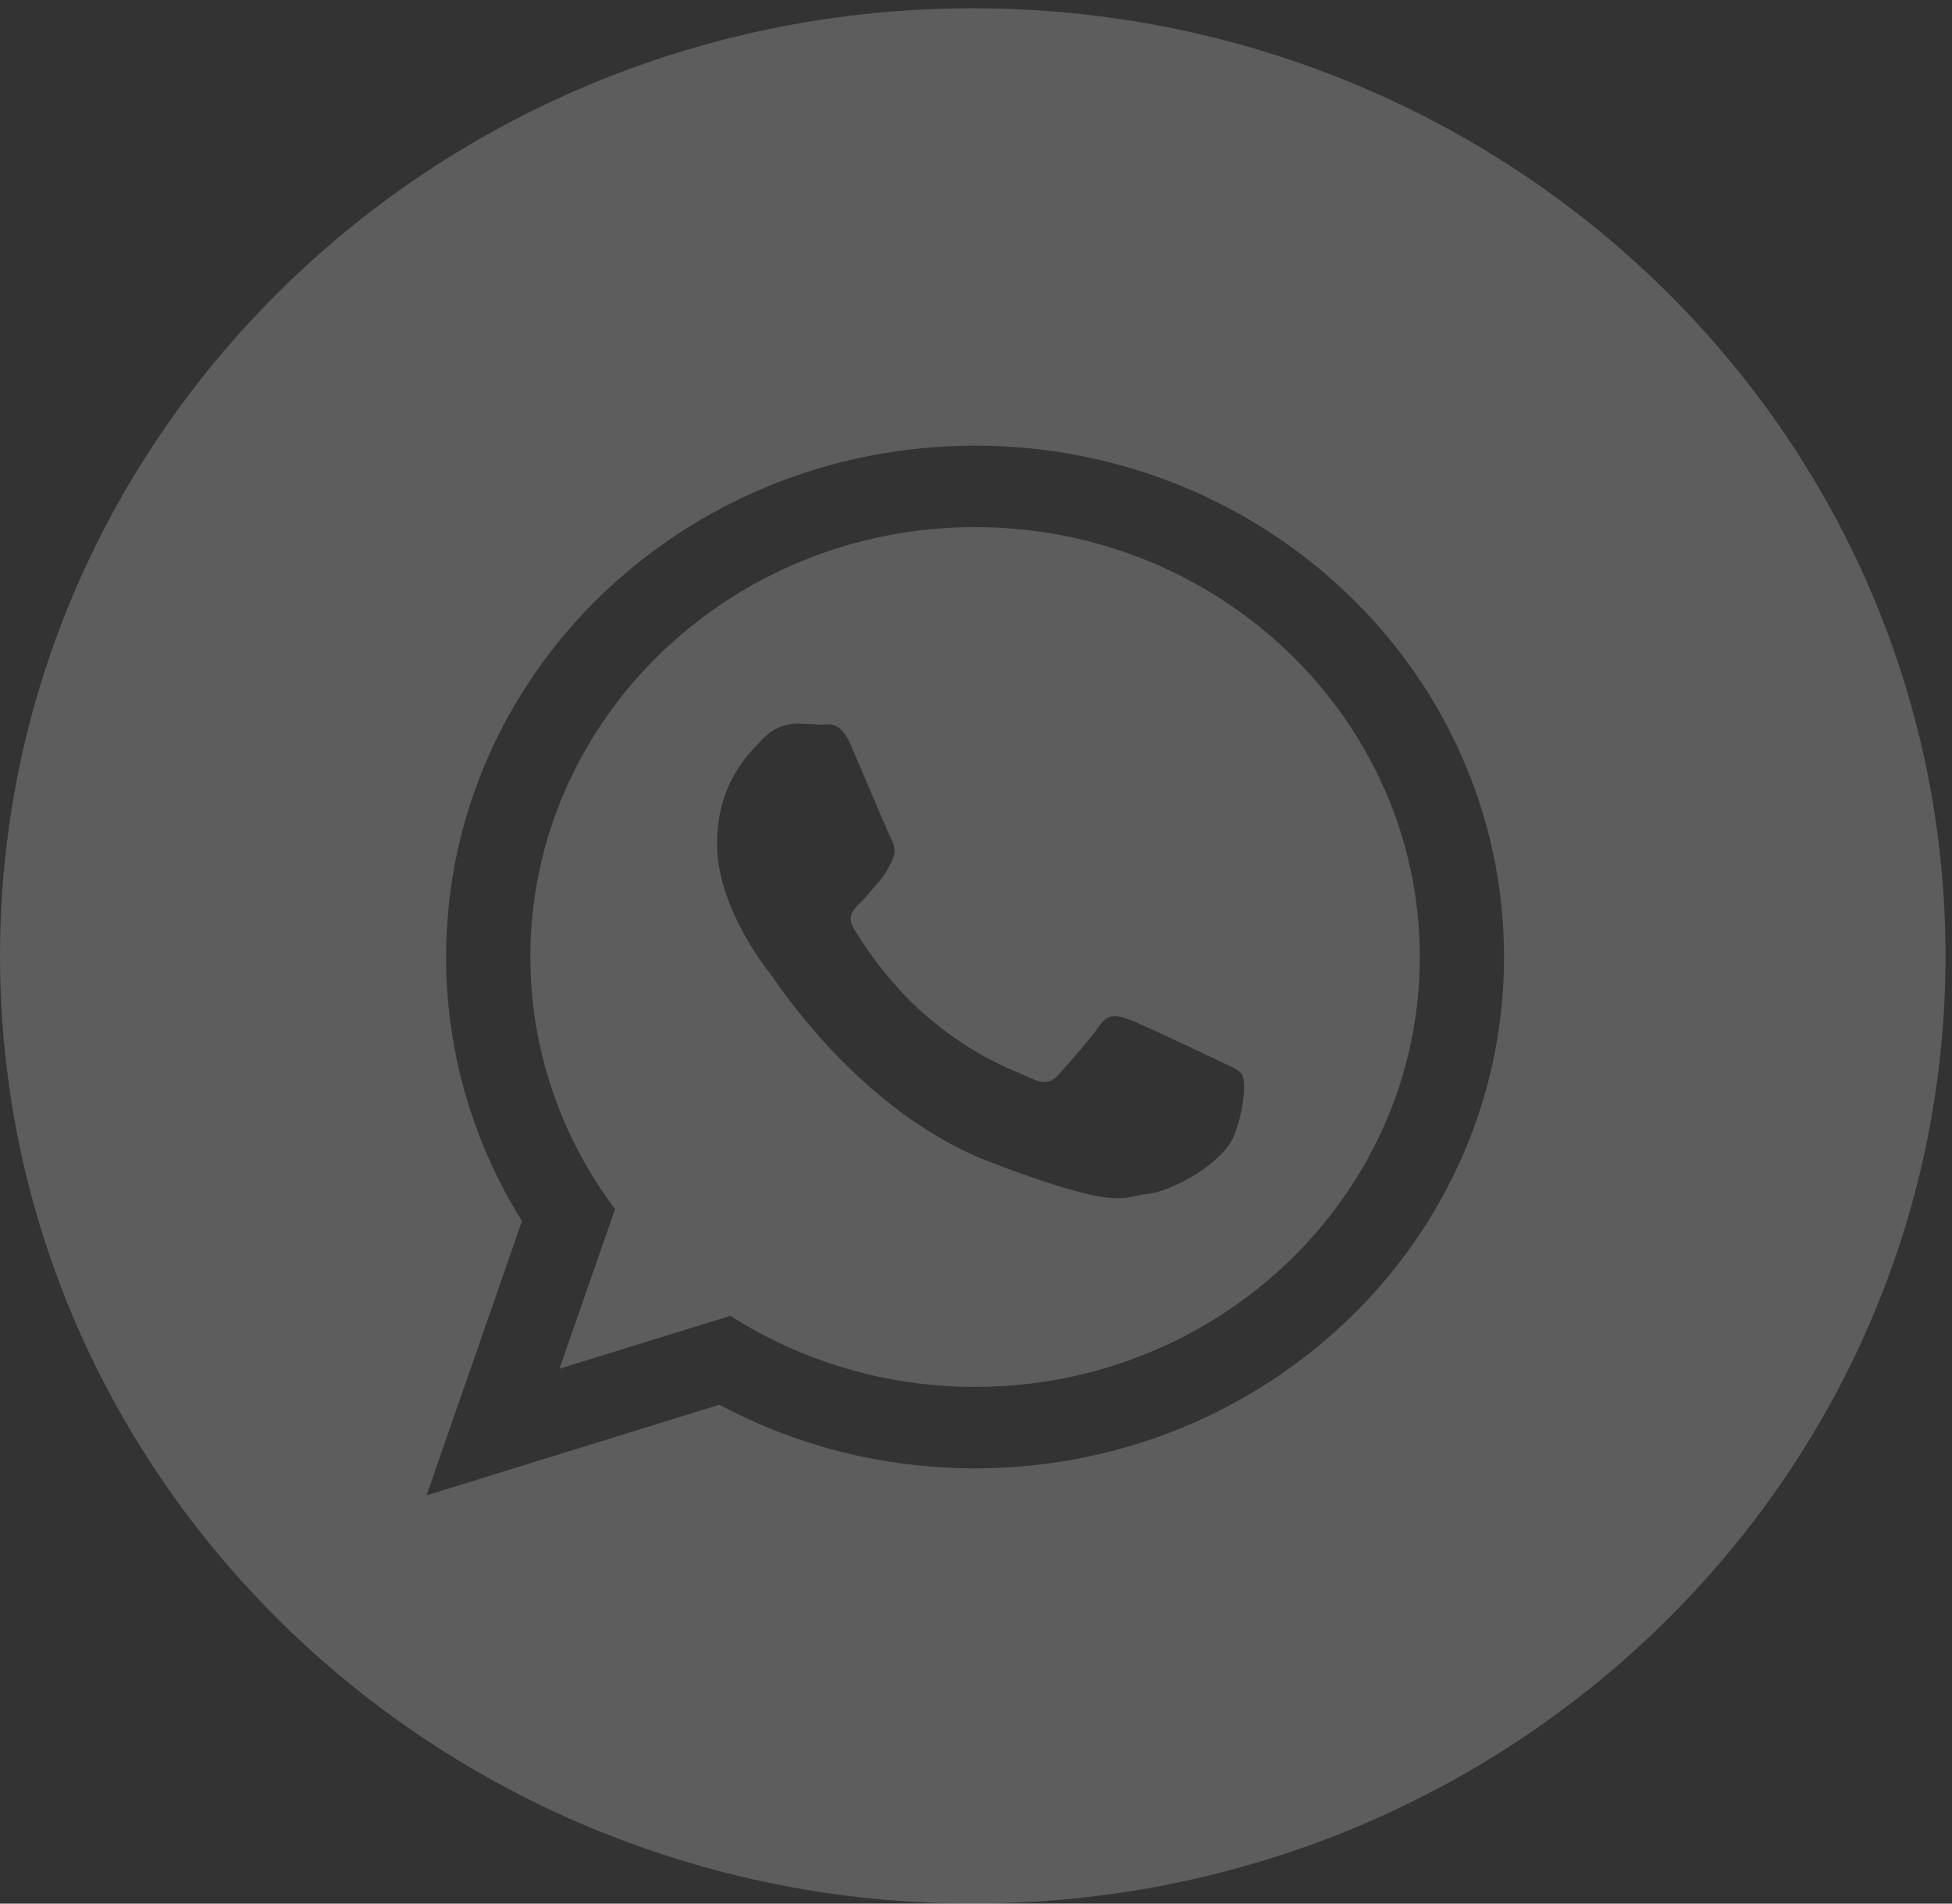 <svg width="80" height="78" viewBox="0 0 80 78" fill="none" xmlns="http://www.w3.org/2000/svg">
<rect x="0" y="0" width="80" height="78" fill="#333333" stroke="none"/>
<g clip-path="url(#clip0_106_303)">
<path fill-rule="evenodd" clip-rule="evenodd" d="M79.735 39.169C79.735 60.615 61.886 78 39.868 78C17.849 78 0 60.615 0 39.169C0 17.724 17.849 0.339 39.868 0.339C61.886 0.339 79.735 17.724 79.735 39.169ZM29.483 57.558C32.59 59.219 36.161 60.165 39.962 60.165C51.936 60.165 61.641 50.785 61.641 39.213C61.641 27.641 51.935 18.261 39.963 18.261C27.989 18.261 18.283 27.641 18.283 39.213C18.283 43.171 19.42 46.874 21.393 50.032L17.48 61.273L29.483 57.558ZM21.736 39.213C21.736 29.5 29.911 21.598 39.962 21.598C50.012 21.598 58.189 29.5 58.189 39.214C58.189 48.927 50.012 56.828 39.962 56.828C36.26 56.828 32.813 55.755 29.934 53.915L22.93 56.083L25.207 49.541C23.026 46.637 21.736 43.067 21.736 39.213ZM50.18 43.576C50.551 43.749 50.802 43.866 50.909 44.038C51.041 44.253 51.041 45.281 50.599 46.481C50.155 47.68 47.985 48.837 47.012 48.922C46.845 48.937 46.707 48.969 46.565 49.002C45.879 49.162 45.112 49.341 40.634 47.638C35.642 45.737 32.351 41.02 31.671 40.045C31.615 39.965 31.577 39.91 31.557 39.885L31.556 39.883C31.286 39.537 29.387 37.098 29.387 34.573C29.387 32.209 30.589 30.969 31.142 30.398C31.18 30.359 31.215 30.323 31.246 30.29C31.734 29.776 32.31 29.648 32.664 29.648C32.847 29.648 33.03 29.659 33.207 29.67C33.373 29.68 33.533 29.691 33.683 29.691C33.72 29.691 33.759 29.688 33.799 29.686C34.099 29.667 34.488 29.642 34.878 30.547C35.02 30.876 35.225 31.359 35.443 31.872C35.906 32.961 36.426 34.185 36.517 34.359C36.65 34.617 36.739 34.916 36.561 35.259C36.535 35.309 36.511 35.357 36.488 35.402C36.355 35.667 36.257 35.86 36.03 36.116C35.941 36.217 35.848 36.326 35.756 36.434C35.573 36.649 35.391 36.863 35.233 37.016C34.967 37.271 34.689 37.549 35 38.063C35.309 38.577 36.376 40.258 37.955 41.619C39.655 43.083 41.131 43.702 41.879 44.015C42.025 44.076 42.143 44.126 42.229 44.167C42.761 44.425 43.07 44.382 43.38 44.038C43.691 43.696 44.71 42.54 45.063 42.026C45.417 41.511 45.772 41.598 46.26 41.769C46.746 41.94 49.359 43.182 49.891 43.439C49.994 43.489 50.091 43.534 50.18 43.576Z" fill="#F3F3F3" fill-opacity="0.22"/>
</g>
<defs>
<clipPath id="clip0_106_303">
<rect width="79.735" height="77.661" fill="white" transform="translate(0 0.339)"/>
</clipPath>
</defs>
</svg>
